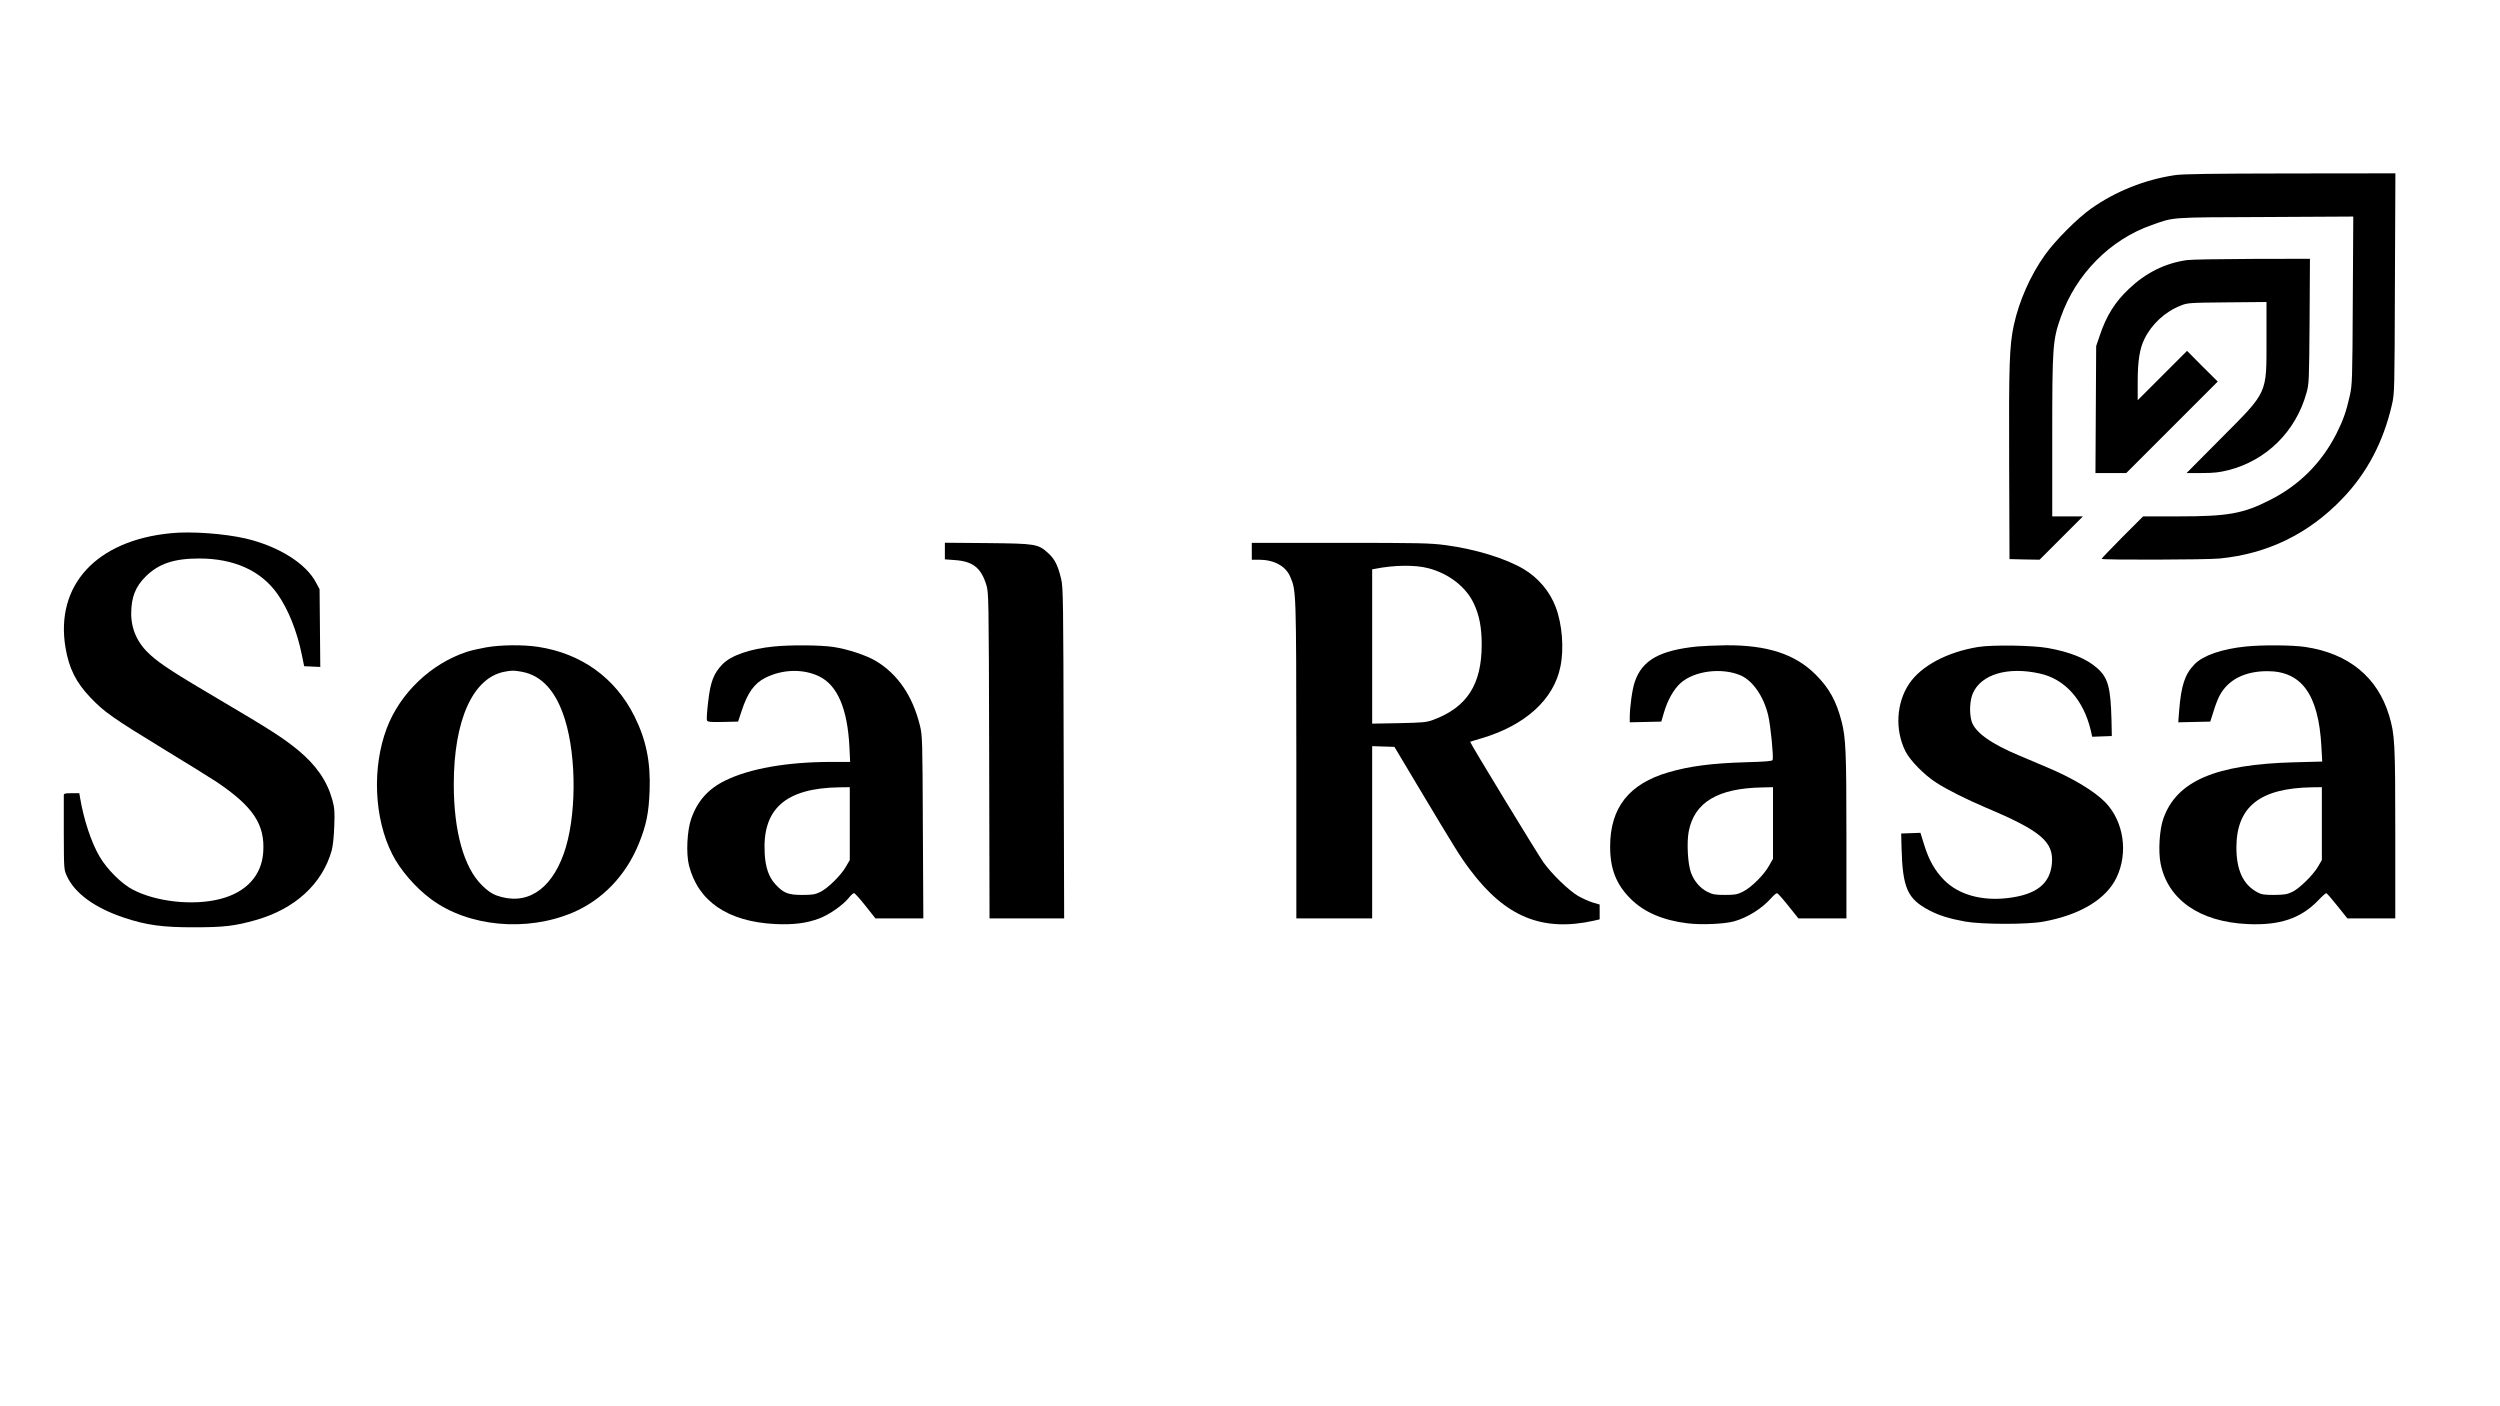<?xml version="1.0" standalone="no"?>
<!DOCTYPE svg PUBLIC "-//W3C//DTD SVG 20010904//EN"
 "http://www.w3.org/TR/2001/REC-SVG-20010904/DTD/svg10.dtd">
<svg version="1.0" xmlns="http://www.w3.org/2000/svg"
 width="2077pt" height="1168pt" viewBox="0 0 2077 1168"
 preserveAspectRatio="xMidYMid meet">

<g transform="translate(0,1168) scale(0.1,-0.1)"
fill="#000000" stroke="none">
<path d="M18070 10225 c-250 -37 -493 -134 -697 -278 -115 -81 -301 -268 -385
-387 -119 -167 -214 -382 -257 -581 -37 -171 -42 -325 -39 -1154 l3 -790 125
-3 125 -2 180 180 180 180 -128 0 -127 0 0 669 c0 746 4 796 71 986 126 358
410 645 757 766 189 66 134 63 940 66 l733 4 -4 -698 c-3 -665 -5 -702 -25
-791 -29 -131 -57 -208 -111 -315 -124 -244 -311 -430 -554 -552 -223 -113
-348 -135 -757 -135 l-295 0 -173 -173 c-94 -95 -172 -176 -172 -180 0 -10
868 -8 981 3 398 39 740 205 1020 498 204 212 340 471 411 779 22 97 22 109
25 1011 l4 912 -873 -1 c-651 -1 -895 -4 -958 -14z"/>
<path d="M18168 9519 c-181 -26 -340 -105 -481 -239 -115 -108 -188 -224 -243
-390 l-29 -85 -3 -527 -3 -528 128 0 128 0 380 380 380 380 -128 127 -127 128
-205 -205 -205 -205 0 152 c0 173 16 276 56 357 60 123 171 226 301 277 56 23
69 24 386 27 l327 3 0 -309 c0 -461 14 -430 -378 -824 l-286 -288 126 0 c100
0 145 5 222 24 316 81 559 321 648 641 22 77 22 98 26 598 l3 517 -483 -1
c-266 -1 -509 -5 -540 -10z"/>
<path d="M1419 7250 c-619 -60 -961 -432 -875 -950 29 -173 88 -291 209 -417
115 -120 184 -168 601 -423 204 -124 405 -249 447 -277 302 -204 401 -352 386
-581 -12 -195 -141 -336 -359 -391 -222 -57 -528 -24 -723 77 -94 48 -216 170
-278 276 -69 118 -131 306 -162 489 l-6 37 -64 0 c-55 0 -65 -3 -65 -17 0 -10
0 -153 0 -318 1 -294 1 -300 25 -352 66 -145 232 -266 478 -348 184 -61 319
-80 582 -79 248 0 336 11 510 60 327 93 553 301 631 579 10 37 18 114 21 201
5 123 2 151 -16 219 -44 158 -134 288 -285 413 -122 100 -232 171 -641 412
-387 228 -498 300 -586 379 -105 94 -159 211 -159 344 1 136 35 223 121 308
107 106 235 149 444 149 289 0 513 -101 649 -293 91 -129 164 -311 204 -509
l19 -93 67 -3 67 -3 -3 323 -3 323 -29 54 c-83 160 -313 303 -585 367 -179 41
-453 61 -622 44z"/>
<path d="M7850 7102 l0 -69 81 -6 c150 -10 219 -63 263 -205 20 -66 21 -79 24
-1419 l3 -1353 310 0 310 0 -4 1373 c-3 1273 -4 1377 -21 1447 -27 114 -53
165 -108 215 -84 76 -102 79 -505 83 l-353 3 0 -69z"/>
<path d="M10400 7100 l0 -70 58 0 c126 0 223 -52 261 -141 50 -116 50 -111 51
-1521 l0 -1318 315 0 315 0 0 715 0 716 92 -3 93 -3 197 -330 c313 -523 348
-580 432 -692 294 -392 600 -517 1029 -422 l47 11 0 61 0 62 -58 17 c-31 10
-86 34 -122 55 -77 45 -217 181 -286 277 -49 69 -615 999 -610 1003 1 1 41 14
87 27 368 107 608 323 663 598 31 150 15 351 -39 494 -49 131 -146 245 -268
317 -148 88 -400 165 -647 198 -131 17 -214 19 -877 19 l-733 0 0 -70z m1464
-140 c169 -43 314 -154 379 -291 47 -98 67 -201 67 -344 0 -333 -123 -523
-407 -627 -51 -19 -85 -22 -280 -26 l-223 -4 0 641 0 641 23 4 c158 32 332 34
441 6z"/>
<path d="M4035 6301 c-56 -10 -125 -26 -155 -36 -298 -97 -557 -344 -667 -636
-123 -326 -105 -747 45 -1044 64 -129 195 -281 323 -375 309 -230 794 -275
1179 -111 246 105 440 308 547 571 63 155 83 256 90 441 9 240 -29 424 -127
620 -159 318 -440 520 -800 575 -126 19 -311 17 -435 -5z m300 -202 c166 -30
286 -163 358 -395 100 -320 96 -821 -9 -1116 -111 -310 -317 -436 -563 -346
-37 14 -72 39 -116 82 -151 148 -235 448 -235 840 0 532 158 884 420 935 63
12 79 12 145 0z"/>
<path d="M6430 6309 c-201 -20 -356 -74 -429 -149 -71 -74 -99 -145 -117 -306
-10 -78 -14 -149 -11 -158 6 -14 24 -16 133 -14 l126 3 30 90 c49 150 105 228
197 274 143 72 316 76 448 11 151 -74 234 -269 250 -585 l6 -125 -154 0 c-370
0 -681 -55 -884 -155 -140 -68 -231 -170 -282 -316 -35 -99 -44 -290 -19 -389
76 -299 323 -467 716 -487 153 -7 265 7 370 48 83 32 194 110 242 170 17 22
37 39 43 39 7 0 49 -47 95 -105 l83 -105 199 0 199 0 -4 758 c-3 729 -4 760
-24 843 -61 248 -184 428 -367 538 -79 47 -233 98 -352 116 -107 16 -351 18
-494 4z m630 -1471 l0 -303 -32 -55 c-40 -71 -150 -180 -214 -211 -42 -20 -63
-24 -149 -24 -117 0 -155 15 -222 87 -56 61 -84 141 -90 259 -21 369 173 541
620 548 l87 1 0 -302z"/>
<path d="M14100 6309 c-312 -32 -457 -114 -518 -293 -21 -59 -42 -211 -42
-296 l0 -41 131 3 131 3 22 75 c30 103 81 193 137 244 114 103 343 132 500 65
101 -44 192 -175 229 -332 20 -82 46 -347 37 -371 -4 -10 -59 -14 -229 -19
-273 -8 -461 -32 -635 -83 -328 -95 -485 -293 -486 -614 -1 -185 49 -316 168
-435 112 -113 270 -181 475 -206 115 -14 302 -6 385 16 113 31 236 108 314
198 18 20 38 37 45 36 6 0 48 -47 94 -105 l83 -104 199 0 200 0 0 685 c0 703
-5 812 -40 951 -44 170 -103 277 -215 389 -171 171 -403 247 -750 244 -82 -1
-188 -6 -235 -10z m630 -1466 l0 -298 -33 -58 c-43 -77 -148 -181 -217 -215
-48 -24 -67 -27 -150 -27 -82 0 -102 4 -144 25 -61 31 -110 87 -137 159 -27
71 -37 251 -19 344 47 242 242 359 613 365 l87 2 0 -297z"/>
<path d="M16435 6305 c-258 -42 -474 -157 -574 -306 -107 -160 -119 -385 -30
-562 39 -76 154 -194 255 -259 87 -57 251 -139 413 -208 458 -193 565 -284
548 -466 -16 -168 -130 -257 -366 -285 -218 -26 -409 28 -529 149 -76 77 -126
165 -165 290 l-32 103 -80 -3 -80 -3 3 -120 c9 -333 49 -423 230 -518 82 -43
166 -69 297 -93 138 -25 518 -26 651 -1 307 56 523 187 609 368 97 205 59 461
-90 619 -92 96 -273 205 -495 298 -52 22 -151 64 -220 93 -242 101 -375 197
-401 290 -19 69 -14 168 11 228 69 159 290 225 558 165 208 -46 362 -219 422
-472 l12 -53 82 3 81 3 -3 140 c-7 263 -29 343 -115 421 -90 81 -224 136 -412
170 -127 23 -462 28 -580 9z"/>
<path d="M18660 6309 c-199 -20 -356 -74 -427 -147 -82 -84 -112 -177 -129
-390 l-7 -93 133 3 133 3 27 85 c14 47 36 104 49 128 69 133 207 205 396 206
287 1 427 -194 451 -623 l7 -128 -229 -6 c-659 -17 -980 -155 -1091 -468 -32
-90 -43 -271 -23 -372 59 -300 323 -485 720 -504 269 -13 445 46 591 198 31
33 61 59 65 59 5 0 46 -47 92 -105 l84 -105 199 0 199 0 0 708 c0 754 -4 819
-51 977 -96 319 -336 516 -696 570 -106 16 -351 18 -493 4z m630 -1471 l0
-303 -30 -52 c-40 -70 -155 -184 -216 -213 -41 -20 -65 -24 -149 -25 -85 0
-106 3 -141 22 -118 63 -174 184 -174 372 1 339 195 493 628 500 l82 1 0 -302z"/>
</g>
</svg>
